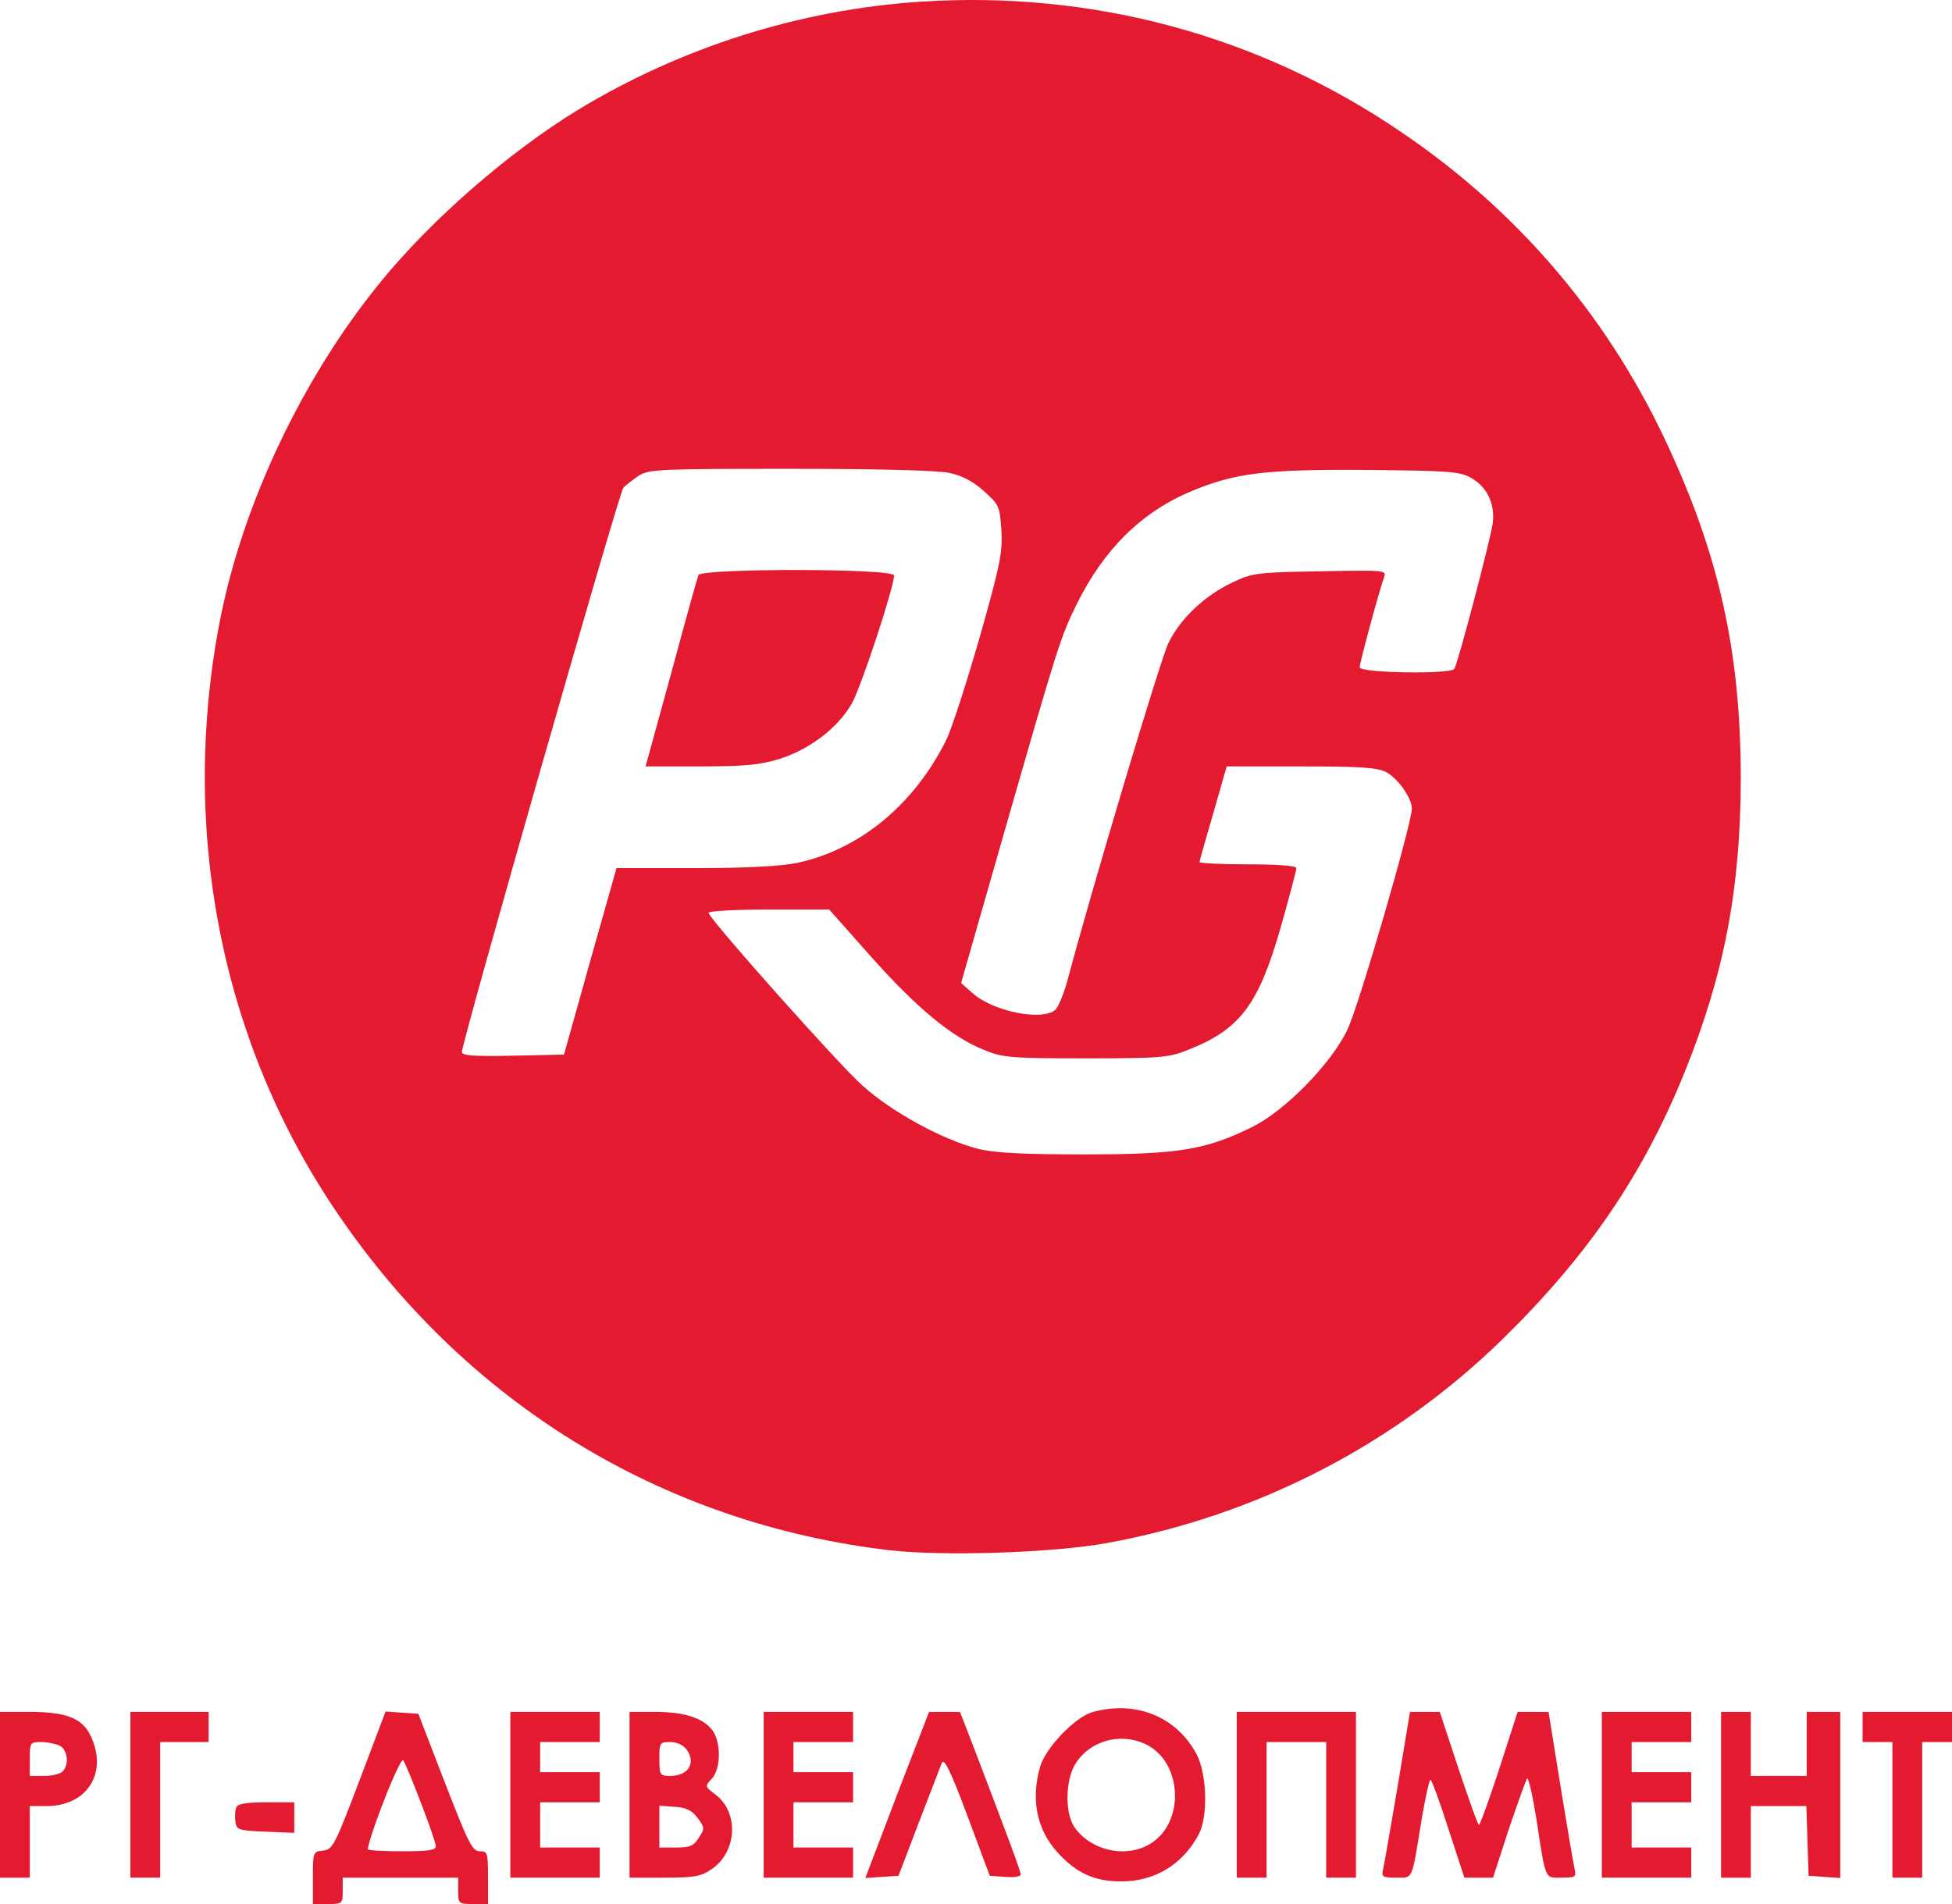<svg width="123" height="120" viewBox="0 0 123 120" fill="none" xmlns="http://www.w3.org/2000/svg">
<path d="M57.979 0.108C50.374 0.607 42.862 3.004 36.384 6.946C32.041 9.604 27.135 13.878 23.943 17.819C19.084 23.778 15.305 31.731 13.873 39.043C11.314 52.101 13.873 65.42 21.032 76.127C29.201 88.353 41.665 96.022 56.078 97.707C59.481 98.087 66.265 97.874 69.716 97.256C79.152 95.547 87.837 91.084 94.691 84.389C100.067 79.118 103.541 74.038 106.17 67.533C108.658 61.36 109.667 56.018 109.691 49.133C109.691 41.014 108.306 34.841 104.832 27.529C101.099 19.694 95.489 13.189 88.26 8.299C79.316 2.221 68.847 -0.604 57.979 0.108ZM59.833 29.808C60.632 29.974 61.336 30.354 61.993 30.948C62.955 31.802 63.002 31.921 63.096 33.393C63.19 34.77 63.026 35.601 61.735 40.159C60.913 43.008 59.974 45.928 59.622 46.641C57.603 50.7 54.2 53.525 50.256 54.38C49.224 54.594 47.087 54.712 43.778 54.712H38.848L37.182 60.6L35.539 66.464L32.323 66.535C29.811 66.583 29.107 66.535 29.107 66.298C29.107 65.657 38.989 31.114 39.271 30.758C39.435 30.568 39.881 30.235 40.257 29.974C40.914 29.571 41.642 29.547 49.81 29.547C55.233 29.547 59.106 29.642 59.833 29.808ZM92.649 30.093C93.705 30.663 94.222 31.755 94.058 32.989C93.917 34.01 91.874 41.797 91.64 42.153C91.428 42.51 85.677 42.415 85.677 42.059C85.677 41.75 86.945 37.097 87.227 36.337C87.368 35.933 87.156 35.933 83.189 36.005C79.222 36.076 78.917 36.099 77.65 36.717C75.913 37.524 74.316 39.043 73.612 40.563C73.119 41.56 68.73 56.256 67.251 61.835C67.016 62.689 66.664 63.52 66.476 63.663C65.631 64.351 62.627 63.758 61.312 62.618L60.561 61.953L63.143 52.932C66.664 40.658 66.829 40.135 67.838 38.094C69.551 34.627 71.922 32.277 75.044 30.971C77.814 29.808 79.692 29.571 86.147 29.618C91.147 29.666 91.992 29.713 92.649 30.093ZM87.344 48.658C88.095 49.062 88.964 50.297 88.964 50.961C88.964 51.911 85.607 63.449 84.903 64.897C83.87 67.058 80.959 70.025 78.87 71.046C75.96 72.471 74.269 72.756 68.331 72.756C64.387 72.756 62.65 72.661 61.617 72.4C59.387 71.83 56.172 70.073 54.341 68.411C52.885 67.129 44.858 58.107 44.646 57.538C44.599 57.419 46.289 57.324 48.402 57.324H52.252L54.904 60.315C57.768 63.52 59.927 65.325 61.969 66.156C63.167 66.654 63.636 66.702 68.425 66.702C73.26 66.702 73.683 66.654 74.95 66.132C78.166 64.85 79.316 63.283 80.701 58.44C81.241 56.541 81.687 54.855 81.687 54.712C81.687 54.57 80.607 54.475 78.635 54.475C76.969 54.475 75.584 54.404 75.584 54.333C75.584 54.261 75.983 52.861 76.453 51.246L77.297 48.302H81.969C85.725 48.302 86.781 48.374 87.344 48.658Z" fill="#E41A30"/>
<path d="M44.012 36.242C43.942 36.408 43.167 39.186 42.299 42.414L40.679 48.302H44.153C46.947 48.302 47.886 48.207 49.13 47.827C51.007 47.234 52.791 45.881 53.66 44.361C54.247 43.364 56.336 37.002 56.336 36.266C56.336 35.815 44.177 35.815 44.012 36.242Z" fill="#E41A30"/>
<path d="M68.8 107.916C67.72 108.248 65.889 110.148 65.537 111.358C64.951 113.4 65.326 115.276 66.594 116.7C67.814 118.053 68.941 118.576 70.654 118.576C72.767 118.576 74.528 117.507 75.537 115.608C76.124 114.516 76.053 111.833 75.42 110.599C74.152 108.177 71.546 107.133 68.8 107.916ZM72.204 109.934C74.504 111.05 74.692 114.848 72.486 116.202C70.936 117.151 68.683 116.629 67.673 115.109C67.11 114.231 67.133 112.261 67.72 111.24C68.612 109.72 70.561 109.151 72.204 109.934Z" fill="#E41A30"/>
<path d="M0 113.115V118.338H0.939H1.878V116.082V113.827H2.934C5.493 113.827 6.807 111.738 5.727 109.435C5.211 108.295 4.178 107.892 1.901 107.892H0V113.115ZM3.779 110.029C4.272 110.313 4.366 111.216 3.944 111.643C3.779 111.809 3.263 111.928 2.77 111.928H1.878V110.859C1.878 109.815 1.901 109.791 2.606 109.791C3.005 109.791 3.521 109.91 3.779 110.029Z" fill="#E41A30"/>
<path d="M8.216 113.115V118.338H9.155H10.093V114.065V109.791H11.619H13.145V108.841V107.892H10.68H8.216V113.115Z" fill="#E41A30"/>
<path d="M22.652 112.213C21.102 116.296 20.962 116.558 20.375 116.629C19.718 116.7 19.718 116.724 19.718 118.362V120H20.657C21.572 120 21.595 119.976 21.595 119.169V118.338H25.234H28.872V119.169C28.872 119.976 28.896 120 29.811 120H30.75V118.338C30.75 116.771 30.727 116.676 30.234 116.676C29.764 116.676 29.506 116.154 28.027 112.332L26.36 108.011L25.328 107.94L24.295 107.868L22.652 112.213ZM26.501 113.566C27.041 114.943 27.464 116.201 27.464 116.368C27.464 116.605 26.947 116.676 25.398 116.676C24.248 116.676 23.262 116.629 23.192 116.558C23.121 116.486 23.544 115.157 24.154 113.59C24.741 112.047 25.304 110.86 25.398 110.931C25.492 111.026 25.985 112.213 26.501 113.566Z" fill="#E41A30"/>
<path d="M32.158 113.115V118.338H34.975H37.792V117.388V116.439H35.914H34.036V115.014V113.59H35.914H37.792V112.64V111.69H35.914H34.036V110.741V109.791H35.914H37.792V108.841V107.892H34.975H32.158V113.115Z" fill="#E41A30"/>
<path d="M39.67 113.115V118.338H41.876C43.754 118.338 44.177 118.267 44.857 117.792C46.454 116.7 46.571 114.207 45.069 113.091C44.411 112.593 44.411 112.569 44.857 112.094C45.421 111.477 45.444 109.886 44.928 109.103C44.364 108.295 43.167 107.892 41.313 107.892H39.67V113.115ZM43.285 110.29C43.871 111.144 43.355 111.928 42.205 111.928C41.595 111.928 41.548 111.857 41.548 110.859C41.548 109.839 41.571 109.791 42.228 109.791C42.674 109.791 43.05 109.981 43.285 110.29ZM43.965 114.587C44.411 115.18 44.411 115.252 44.036 115.821C43.707 116.344 43.472 116.439 42.604 116.439H41.548V115.109V113.803L42.533 113.875C43.261 113.922 43.613 114.112 43.965 114.587Z" fill="#E41A30"/>
<path d="M48.12 113.115V118.338H50.937H53.754V117.388V116.439H51.876H49.998V115.014V113.59H51.876H53.754V112.64V111.69H51.876H49.998V110.741V109.791H51.876H53.754V108.841V107.892H50.937H48.12V113.115Z" fill="#E41A30"/>
<path d="M56.524 113.115L54.528 118.362L55.561 118.291L56.618 118.219L57.885 114.896C58.589 113.068 59.247 111.358 59.34 111.121C59.481 110.765 59.88 111.548 60.96 114.445L62.368 118.219L63.354 118.291C63.871 118.338 64.317 118.267 64.317 118.148C64.317 117.934 63.566 115.916 61.383 110.195L60.491 107.892H59.528H58.542L56.524 113.115Z" fill="#E41A30"/>
<path d="M77.931 113.115V118.338H78.87H79.809V114.065V109.791H81.687H83.565V114.065V118.338H84.504H85.443V113.115V107.892H81.687H77.931V113.115Z" fill="#E41A30"/>
<path d="M88.072 112.569C87.626 115.157 87.227 117.507 87.156 117.792C87.039 118.291 87.109 118.338 87.978 118.338C89.058 118.338 88.94 118.599 89.574 114.706C89.809 113.305 90.067 112.165 90.137 112.165C90.208 112.165 90.724 113.542 91.264 115.252L92.273 118.338H93.189H94.081L95.067 115.299C95.63 113.637 96.147 112.213 96.217 112.094C96.311 111.999 96.569 113.139 96.804 114.587C97.414 118.576 97.32 118.338 98.4 118.338C99.269 118.338 99.339 118.291 99.222 117.792C99.151 117.507 98.752 115.157 98.33 112.569L97.578 107.892H96.616H95.63L94.48 111.453C93.846 113.4 93.259 115.014 93.189 115.014C93.118 115.014 92.555 113.4 91.898 111.453L90.724 107.892H89.785H88.846L88.072 112.569Z" fill="#E41A30"/>
<path d="M100.935 113.115V118.338H103.752H106.569V117.388V116.439H104.691H102.813V115.014V113.59H104.691H106.569V112.64V111.69H104.691H102.813V110.741V109.791H104.691H106.569V108.841V107.892H103.752H100.935V113.115Z" fill="#E41A30"/>
<path d="M108.447 113.115V118.338H109.385H110.324V116.083V113.827H112.085H113.822L113.892 116.011L113.963 118.219L114.972 118.291L115.958 118.362V113.139V107.892H114.902H113.845V109.91V111.928H112.085H110.324V109.91V107.892H109.385H108.447V113.115Z" fill="#E41A30"/>
<path d="M117.366 108.841V109.791H118.305H119.244V114.065V118.338H120.183H121.122V114.065V109.791H122.061H123V108.841V107.892H120.183H117.366V108.841Z" fill="#E41A30"/>
<path d="M14.882 113.922C14.812 114.112 14.788 114.516 14.835 114.824C14.905 115.323 15.023 115.37 16.736 115.441L18.544 115.513V114.539V113.59H16.783C15.469 113.59 14.976 113.685 14.882 113.922Z" fill="#E41A30"/>
</svg>

